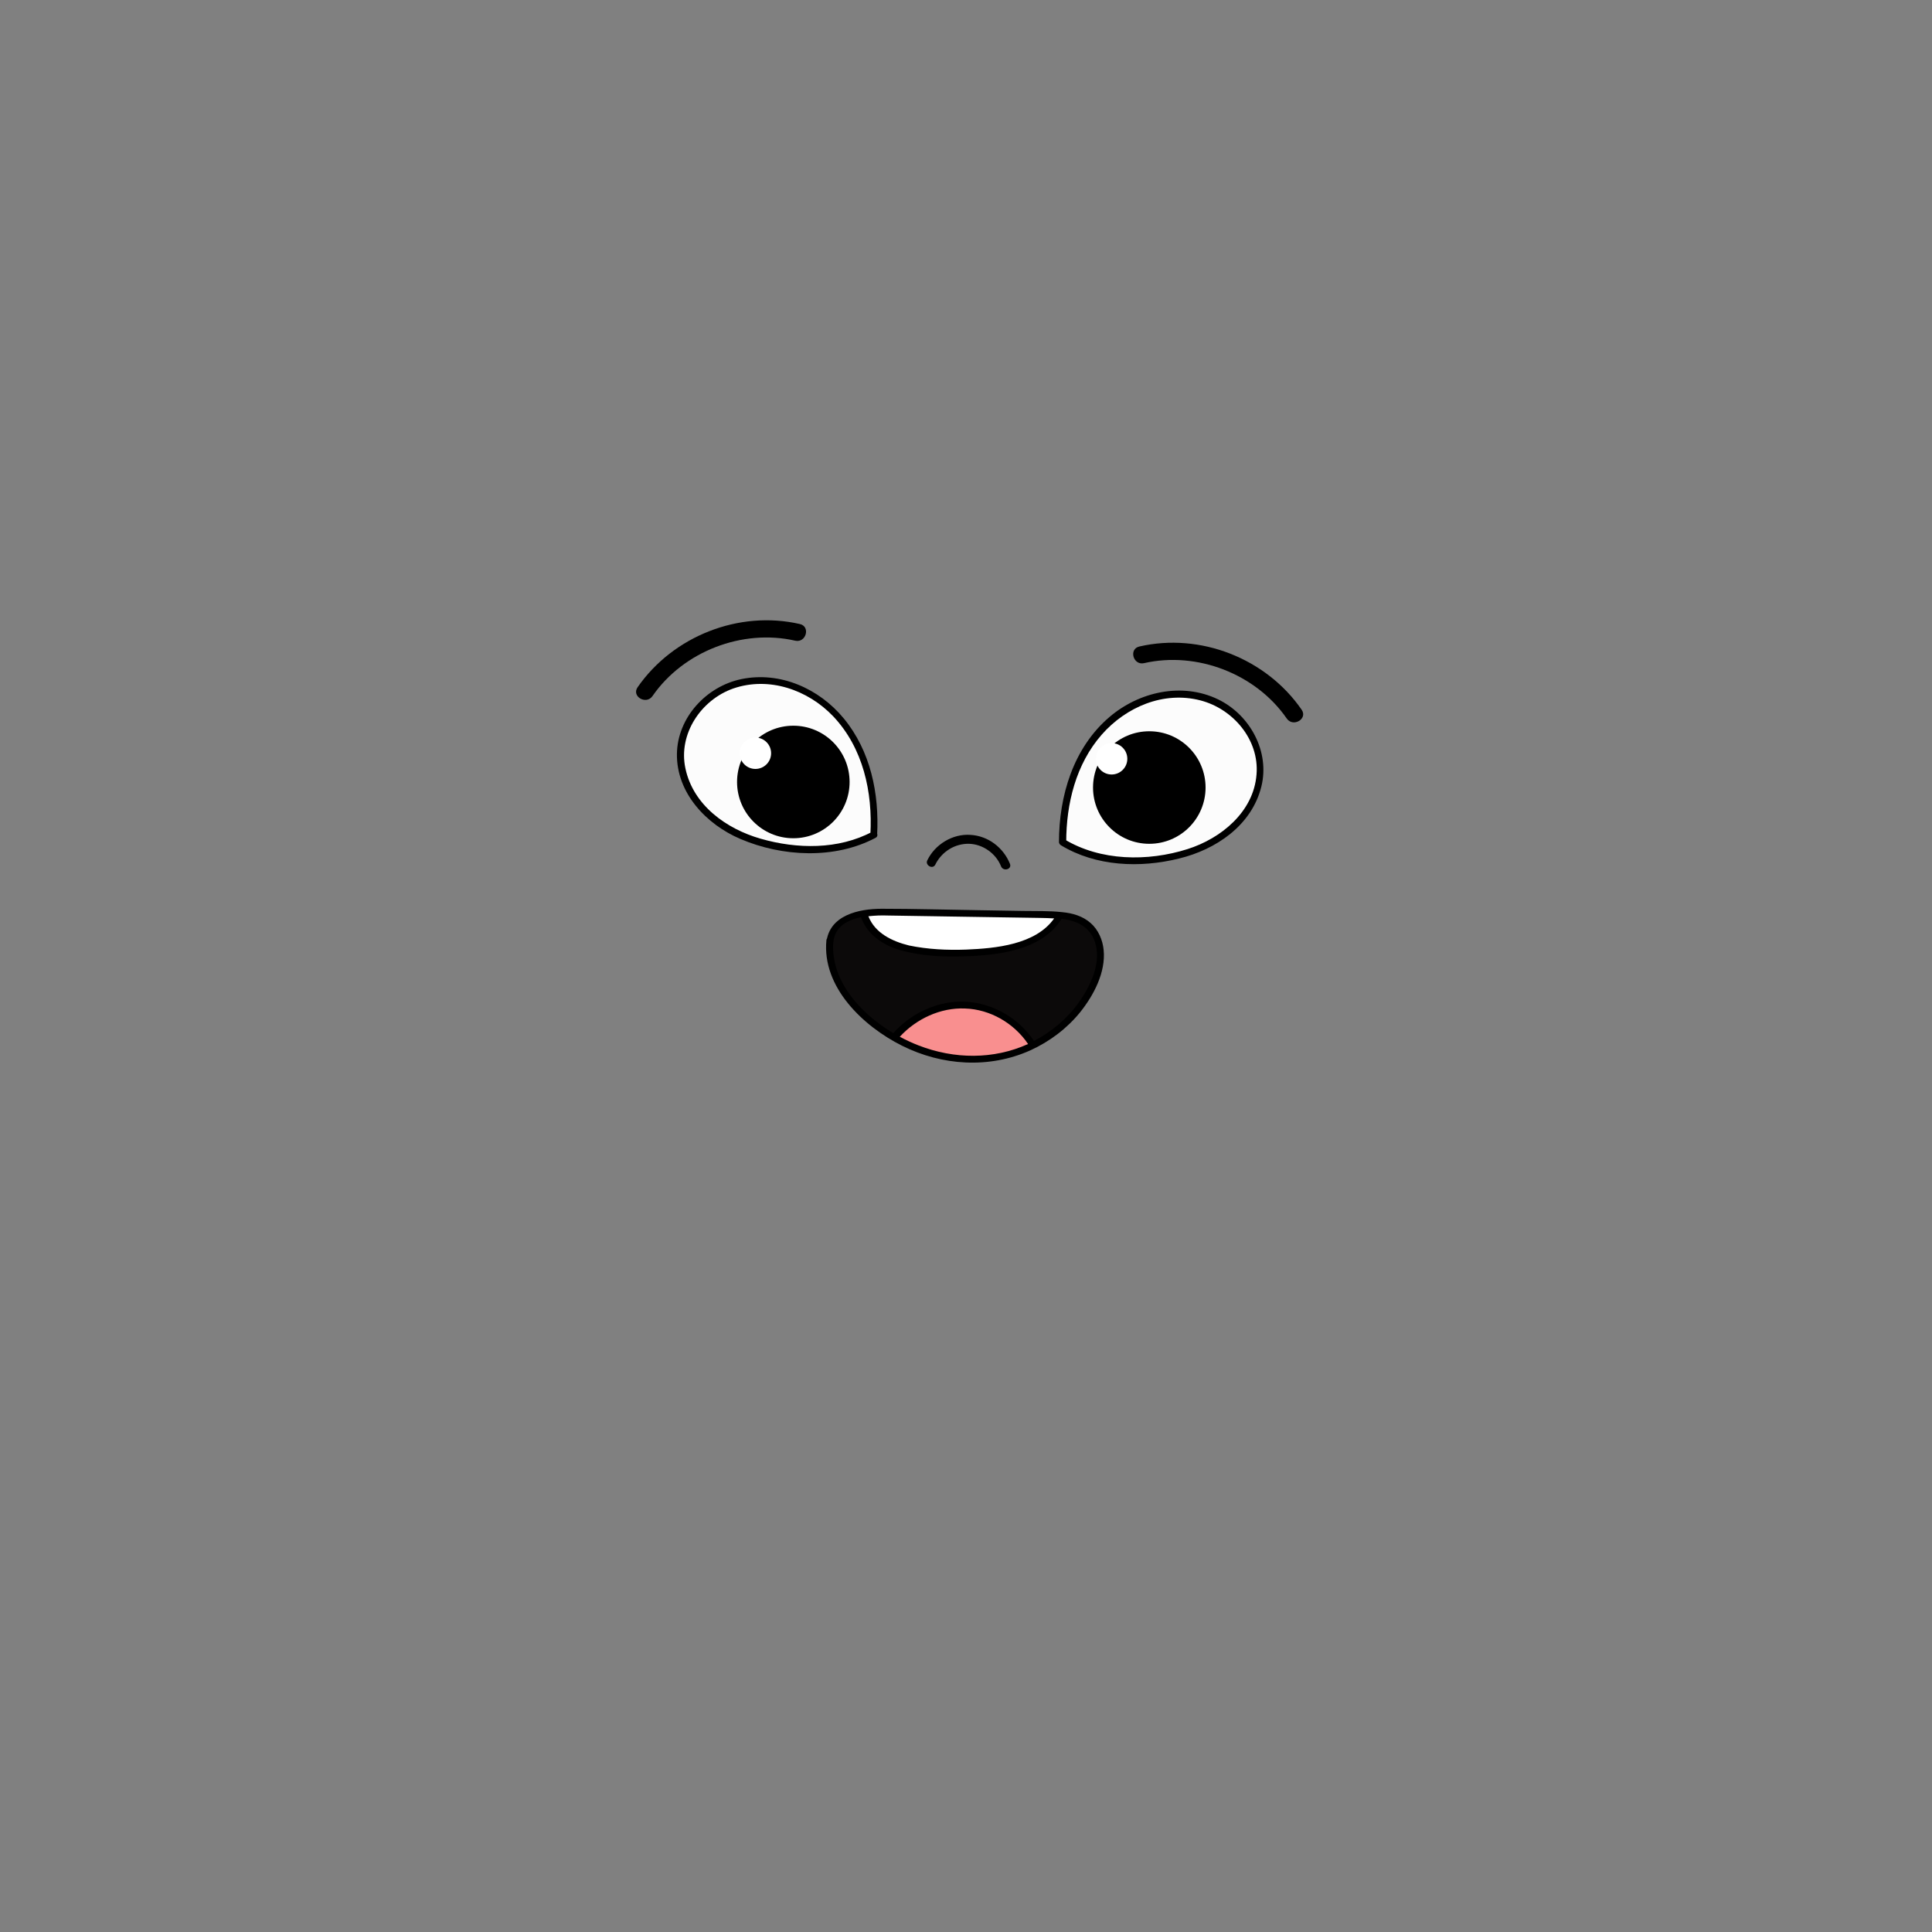 <?xml version="1.0" encoding="utf-8"?>
<!-- Generator: Adobe Illustrator 25.1.0, SVG Export Plug-In . SVG Version: 6.00 Build 0)  -->
<svg version="1.1" id="Layer_1" xmlns="http://www.w3.org/2000/svg" xmlns:xlink="http://www.w3.org/1999/xlink" x="0px" y="0px"
	 viewBox="0 0 800 800" style="enable-background:new 0 0 800 800;" xml:space="preserve">
<rect x="0" y="0" width="800" height="800" fill="#808080" stroke="none"/>
<style type="text/css">
	.st0{fill:#FCFCFC;}
	.st1{fill:#0C0A0A;}
	.st2{fill:#FFFFFF;}
	.st3{fill:#F98F8F;}
</style>
<g>
	<g>
		<path d="M473.7,274.6c21.9-5,46.3,4.4,59.1,22.9c2.6,3.8,8.8,0.2,6.2-3.6c-14.7-21.3-42-32-67.2-26.2
			C467.3,268.7,469.2,275.6,473.7,274.6L473.7,274.6z"/>
	</g>
	<g>
		<path d="M331.2,258.4c-25.2-5.8-52.5,5-67.2,26.2c-2.6,3.8,3.6,7.4,6.2,3.6c12.8-18.5,37.2-27.9,59.1-22.9
			C333.8,266.3,335.7,259.4,331.2,258.4L331.2,258.4z"/>
	</g>
	<g>
		<path class="st0" d="M440,348.7c-0.1-11.5,2-23.1,7-33.4s13.3-19.2,23.7-24.1c10.4-4.8,23-5.3,33.3-0.2s17.8,16,17.7,27.5
			c0,11-6.7,21.3-15.7,27.7c-9,6.3-20.1,9.1-31.1,9.9C462.9,357,450.4,355.1,440,348.7"/>
		<g>
			<path d="M441.5,348.7c0-15.9,4-32.3,14.7-44.5c10.1-11.5,25.6-18.1,40.8-14.2c13.6,3.5,24.5,16.3,23.3,30.7
				c-1.2,15.5-14.7,26.5-28.6,30.9c-16.4,5.2-36,5-51-4.1c-1.6-1-3,1.5-1.4,2.5c14.5,8.8,32.8,9.5,48.9,5.5
				c15.3-3.7,30.1-13.7,34.1-29.8c3.6-14.5-4.7-29.7-17.9-36.1c-14.9-7.2-32.7-3.2-45,7.3c-15,12.8-20.9,32.7-20.9,51.8
				C438.6,350.5,441.5,350.5,441.5,348.7L441.5,348.7z"/>
		</g>
	</g>
	<g>
		<path class="st0" d="M361.8,345.7c0.7-11.5-0.7-23.2-5.2-33.7c-4.5-10.6-12.3-19.9-22.4-25.3c-10.1-5.4-22.7-6.5-33.2-2
			s-18.6,15-19.2,26.5c-0.6,11,5.5,21.7,14.2,28.5c8.7,6.8,19.6,10.1,30.5,11.6C338.5,352.7,351.1,351.5,361.8,345.7"/>
		<g>
			<path d="M363.2,345.7c0.9-17.1-2.7-34.7-13.8-48.2c-10.2-12.4-26.4-19.6-42.4-16.3c-14.5,3-26.5,15.9-26.7,31
				c-0.2,16.2,12.2,29.2,26.3,35.2c17.3,7.4,39.1,8.5,56-0.5c1.6-0.9,0.2-3.4-1.4-2.5c-14.1,7.5-31.2,7.2-46.2,2.9
				c-14.3-4.1-28-13.9-31.2-29.2c-3-14.2,6.5-28.3,19.8-33c14.8-5.1,30.9,0.5,41.4,11.5c12.4,13.1,16.4,31.4,15.4,49
				C360.3,347.5,363.1,347.5,363.2,345.7L363.2,345.7z"/>
		</g>
	</g>
	<g>
		<path class="st1" d="M343.6,390c0.4-5,4.5-9,9.2-10.8c4.7-1.8,9.8-1.7,14.8-1.6c21.8,0.3,43.7,0.7,65.5,1
			c6.2,0.1,12.9,0.4,17.5,4.5c3.3,2.9,4.9,7.3,5,11.6s-1.1,8.6-2.9,12.6c-7.8,17.7-26.4,29.7-45.7,31.2c-19.3,1.5-38.8-7-52.1-21.1
			c-7.3-7.7-12.5-17.6-11.3-28.2"/>
		<g>
			<path d="M345.1,390c1.1-10.4,14.2-11.1,22.1-11c10.6,0.2,21.2,0.3,31.7,0.5c10.6,0.2,21.2,0.3,31.8,0.5
				c8.7,0.1,19.4,0.2,22.7,10.1c2.8,8.5-1.8,18.1-6.7,25c-4.7,6.6-11.1,12-18.3,15.8c-15,7.9-32.5,8.1-48.2,2
				c-17.1-6.7-37.1-23.2-35.1-43.6c0.2-1.8-2.7-1.8-2.9,0c-1.9,19.5,15.3,35.7,31.3,43.7c16.6,8.3,36.1,9.6,53.2,1.9
				c7.9-3.6,15.1-9,20.6-15.8c5.6-7,10.6-16.5,9.7-25.7c-0.4-4.2-2.2-8.4-5.4-11.2c-3.3-2.9-7.5-4.1-11.8-4.5
				c-5.4-0.6-10.8-0.4-16.2-0.5c-6-0.1-12-0.2-18-0.3c-13.5-0.2-27-0.6-40.5-0.6c-9.4,0-21.7,2.6-22.9,13.9
				C342,391.9,344.9,391.8,345.1,390L345.1,390z"/>
		</g>
	</g>
	<g>
		<path d="M356.6,380c2.6,7.1,9,11.3,16,13.4c8.4,2.4,17.7,2.9,26.4,2.6c13.8-0.4,32.3-2.3,40.4-15.3c1-1.6-1.5-3-2.5-1.4
			c-7.3,11.7-24.6,13.4-37,13.8c-7.9,0.3-16-0.1-23.7-1.8c-7-1.5-14.2-5-16.9-12.1C358.7,377.5,356,378.2,356.6,380L356.6,380z"/>
	</g>
	<g>
		<path d="M372,429.7c6.8-7.7,17-12.6,27.4-12.2c10.5,0.4,20.5,6.3,26.3,15c1,1.5,3.5,0.1,2.5-1.4c-6.3-9.4-16.7-15.6-28.1-16.3
			c-11.3-0.7-22.8,4.6-30.2,13C368.7,429.1,370.7,431.1,372,429.7L372,429.7z"/>
	</g>
	<g>
		<path d="M387.3,358c2.6-5.3,8.1-8.8,14.1-8.6c5.6,0.2,11,4,13.1,9.3c0.9,2.3,4.6,1.3,3.7-1c-2.7-6.7-9-11.6-16.4-12
			c-7.3-0.5-14.6,3.9-17.8,10.5C382.9,358.2,386.2,360.2,387.3,358L387.3,358z"/>
	</g>
	<g>
		<circle cx="475.9" cy="326.1" r="23.3"/>
		<circle class="st2" cx="460.3" cy="314.2" r="6.5"/>
	</g>
	<g>
		<circle cx="328.5" cy="323.8" r="23.3"/>
		<circle class="st2" cx="312.8" cy="311.9" r="6.5"/>
	</g>
	<g>
		<path class="st2" d="M359.6,379.4c2.7-0.3,5.5-0.4,7.8-0.3c10.6,0.2,21.2,0.3,31.7,0.5c10.6,0.2,21.2,0.3,31.8,0.5
			c1.8,0,3.7,0.1,5.6,0.2c-7.7,10.9-24.3,12.4-36.4,12.9c-7.9,0.3-16-0.1-23.7-1.7C369.5,389.8,362.3,386.4,359.6,379.4z"/>
		<path class="st3" d="M425.7,432.3c-14.3,6.5-30.6,6.3-45.3,0.6c-2.6-1-5.2-2.2-7.8-3.6c6.8-7.4,16.8-12.1,26.9-11.7
			C410,417.9,419.9,423.7,425.7,432.3z"/>
	</g>
</g>
</svg>
